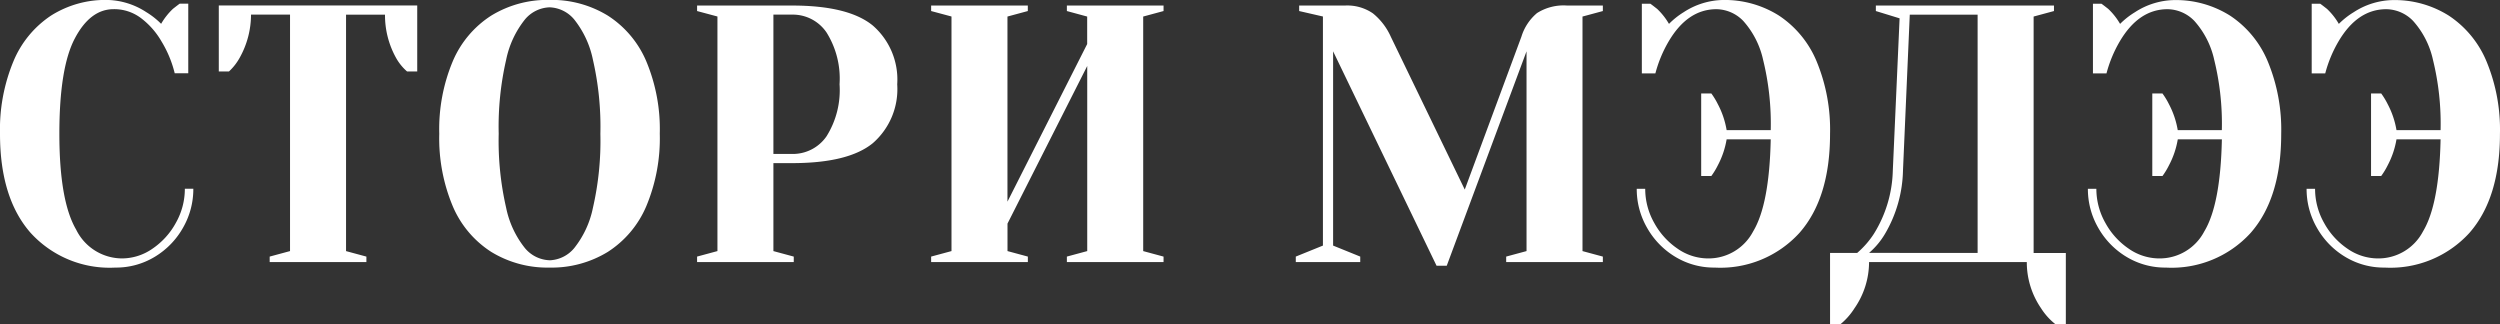 <svg xmlns="http://www.w3.org/2000/svg" width="240" height="31.142" viewBox="0 0 240 31.142">
  <rect x="0" y="0" width="240" height="31.142" fill="#333333" stroke="none"/>
  <path id="Story-news" d="M13.052-5.772A10.258,10.258,0,0,1,4.911-9.115q-2.931-3.343-2.931-9.5a17.076,17.076,0,0,1,1.286-6.95,9.74,9.74,0,0,1,3.615-4.4,9.753,9.753,0,0,1,5.389-1.5A7.113,7.113,0,0,1,16.015-30.3a7.513,7.513,0,0,1,1.433,1.126,6.362,6.362,0,0,1,1.14-1.443q.586-.457.651-.493h.814v6.686h-1.3a10.78,10.78,0,0,0-1.27-3.061A7.505,7.505,0,0,0,15.543-29.7a4.264,4.264,0,0,0-2.654-.88q-2.247,0-3.729,2.815T7.679-18.616q0,6.44,1.612,9.2A4.923,4.923,0,0,0,13.7-6.652a5.133,5.133,0,0,0,2.915-.933,7.1,7.1,0,0,0,2.247-2.481,6.623,6.623,0,0,0,.863-3.273h.814a7.442,7.442,0,0,1-.993,3.748,7.61,7.61,0,0,1-2.7,2.78A7.168,7.168,0,0,1,13.052-5.772ZM27.869-6.828l1.954-.528v-22.7H26.078A8.484,8.484,0,0,1,25-25.935,5.236,5.236,0,0,1,23.961-24.6h-.977v-6.334h19.05V-24.6h-.977a4.884,4.884,0,0,1-1.075-1.337,8.425,8.425,0,0,1-1.042-4.117H35.2v22.7l1.954.528V-6.3H27.869ZM54.734-5.772a10.319,10.319,0,0,1-5.585-1.5,9.7,9.7,0,0,1-3.7-4.381,16.861,16.861,0,0,1-1.3-6.967,16.861,16.861,0,0,1,1.3-6.967,9.7,9.7,0,0,1,3.7-4.381,10.319,10.319,0,0,1,5.585-1.5,10.319,10.319,0,0,1,5.585,1.5,9.7,9.7,0,0,1,3.7,4.381,16.861,16.861,0,0,1,1.3,6.967,16.861,16.861,0,0,1-1.3,6.967,9.7,9.7,0,0,1-3.7,4.381A10.319,10.319,0,0,1,54.734-5.772Zm0-.7A3.215,3.215,0,0,0,57.1-7.637,9.111,9.111,0,0,0,58.9-11.508a28.675,28.675,0,0,0,.716-7.108,28.675,28.675,0,0,0-.716-7.108A9.111,9.111,0,0,0,57.1-29.595a3.215,3.215,0,0,0-2.361-1.161,3.215,3.215,0,0,0-2.361,1.161,9.111,9.111,0,0,0-1.807,3.871,28.675,28.675,0,0,0-.716,7.108,28.675,28.675,0,0,0,.716,7.108,9.111,9.111,0,0,0,1.807,3.871A3.215,3.215,0,0,0,54.734-6.476ZM68.9-6.828l1.954-.528V-29.876L68.9-30.4v-.528h9.118q5.406,0,7.75,1.918a6.871,6.871,0,0,1,2.345,5.648,6.871,6.871,0,0,1-2.345,5.648Q83.424-15.8,78.018-15.8H76.227v8.445l1.954.528V-6.3H68.9Zm9.118-9.853a3.923,3.923,0,0,0,3.305-1.689,8.326,8.326,0,0,0,1.254-5,8.339,8.339,0,0,0-1.254-4.979,3.91,3.91,0,0,0-3.305-1.707H76.227v13.372ZM91.369-6.3v-.528l1.954-.528V-29.876L91.369-30.4v-.528h9.281v.528l-1.954.528v17.771l7.653-15.131v-2.639L104.4-30.4v-.528h9.281v.528l-1.954.528V-7.355l1.954.528V-6.3H104.4v-.528l1.954-.528V-25.126L98.7-9.995v2.639l1.954.528V-6.3Zm38.589-20.234v18.65l2.605,1.056V-6.3h-6.187v-.528l2.605-1.056V-29.876L126.7-30.4v-.528h4.4a4.329,4.329,0,0,1,2.687.757,6.066,6.066,0,0,1,1.71,2.235l7.1,14.674,5.438-14.674a4.794,4.794,0,0,1,1.5-2.27,4.762,4.762,0,0,1,2.9-.721h3.419v.528l-1.954.528V-7.355l1.954.528V-6.3h-9.281v-.528l1.954-.528V-26.534L140.867-5.948h-.977ZM166.593-5.772A7.168,7.168,0,0,1,162.8-6.81a7.61,7.61,0,0,1-2.7-2.78,7.442,7.442,0,0,1-.993-3.748h.814a6.623,6.623,0,0,0,.863,3.273,7.1,7.1,0,0,0,2.247,2.481,5.133,5.133,0,0,0,2.915.933,4.834,4.834,0,0,0,4.331-2.586q1.563-2.586,1.693-8.85h-4.233a8.21,8.21,0,0,1-.847,2.5,7.009,7.009,0,0,1-.619,1.02h-.977v-7.918h.977a7.009,7.009,0,0,1,.619,1.02,8.21,8.21,0,0,1,.847,2.5h4.233a25.608,25.608,0,0,0-.733-6.756,8.237,8.237,0,0,0-1.905-3.73,3.646,3.646,0,0,0-2.573-1.126q-2.768,0-4.592,3.1a12.2,12.2,0,0,0-1.27,3.061h-1.3v-6.686h.814q.065.035.651.493a6.362,6.362,0,0,1,1.14,1.443A7.514,7.514,0,0,1,163.63-30.3a7.113,7.113,0,0,1,3.745-1.161,9.753,9.753,0,0,1,5.389,1.5,9.74,9.74,0,0,1,3.615,4.4,17.076,17.076,0,0,1,1.286,6.95q0,6.158-2.931,9.5A10.258,10.258,0,0,1,166.593-5.772Zm11.072-1.408h2.605a8.5,8.5,0,0,0,1.6-1.83A12.023,12.023,0,0,0,183.69-15.1l.651-14.6-2.279-.7v-.528h17.1v.528l-1.954.528v22.7H200.3V-.318h-.977a6.144,6.144,0,0,1-1.4-1.548A7.807,7.807,0,0,1,196.553-6.3H181.41a7.788,7.788,0,0,1-1.4,4.434,6.484,6.484,0,0,1-1.368,1.548h-.977Zm14.166,0V-30.052h-6.513L184.667-15.1a12.492,12.492,0,0,1-1.726,6.088,7.294,7.294,0,0,1-1.531,1.83ZM209.9-5.772A7.168,7.168,0,0,1,206.11-6.81a7.61,7.61,0,0,1-2.7-2.78,7.442,7.442,0,0,1-.993-3.748h.814a6.623,6.623,0,0,0,.863,3.273,7.1,7.1,0,0,0,2.247,2.481,5.133,5.133,0,0,0,2.915.933,4.834,4.834,0,0,0,4.331-2.586q1.563-2.586,1.693-8.85h-4.233a8.21,8.21,0,0,1-.847,2.5,7,7,0,0,1-.619,1.02H208.6v-7.918h.977a7,7,0,0,1,.619,1.02,8.21,8.21,0,0,1,.847,2.5h4.233a25.607,25.607,0,0,0-.733-6.756,8.237,8.237,0,0,0-1.905-3.73,3.646,3.646,0,0,0-2.573-1.126q-2.768,0-4.592,3.1a12.2,12.2,0,0,0-1.27,3.061h-1.3v-6.686h.814q.065.035.651.493a6.362,6.362,0,0,1,1.14,1.443,7.514,7.514,0,0,1,1.433-1.126,7.113,7.113,0,0,1,3.745-1.161,9.753,9.753,0,0,1,5.389,1.5,9.74,9.74,0,0,1,3.615,4.4,17.076,17.076,0,0,1,1.286,6.95q0,6.158-2.931,9.5A10.258,10.258,0,0,1,209.9-5.772Zm21,0a7.168,7.168,0,0,1-3.794-1.038,7.611,7.611,0,0,1-2.7-2.78,7.442,7.442,0,0,1-.993-3.748h.814a6.623,6.623,0,0,0,.863,3.273,7.1,7.1,0,0,0,2.247,2.481,5.133,5.133,0,0,0,2.915.933,4.834,4.834,0,0,0,4.331-2.586q1.563-2.586,1.693-8.85h-4.233a8.21,8.21,0,0,1-.847,2.5,7.008,7.008,0,0,1-.619,1.02h-.977v-7.918h.977a7.007,7.007,0,0,1,.619,1.02,8.21,8.21,0,0,1,.847,2.5h4.233a25.607,25.607,0,0,0-.733-6.756,8.237,8.237,0,0,0-1.905-3.73,3.646,3.646,0,0,0-2.573-1.126q-2.768,0-4.592,3.1a12.2,12.2,0,0,0-1.27,3.061h-1.3v-6.686h.814q.065.035.651.493a6.364,6.364,0,0,1,1.14,1.443,7.512,7.512,0,0,1,1.433-1.126,7.113,7.113,0,0,1,3.745-1.161,9.753,9.753,0,0,1,5.389,1.5,9.74,9.74,0,0,1,3.615,4.4,17.076,17.076,0,0,1,1.286,6.95q0,6.158-2.931,9.5A10.258,10.258,0,0,1,230.908-5.772Z" transform="translate(-1.98 31.46)" fill="#fff"/>
</svg>
